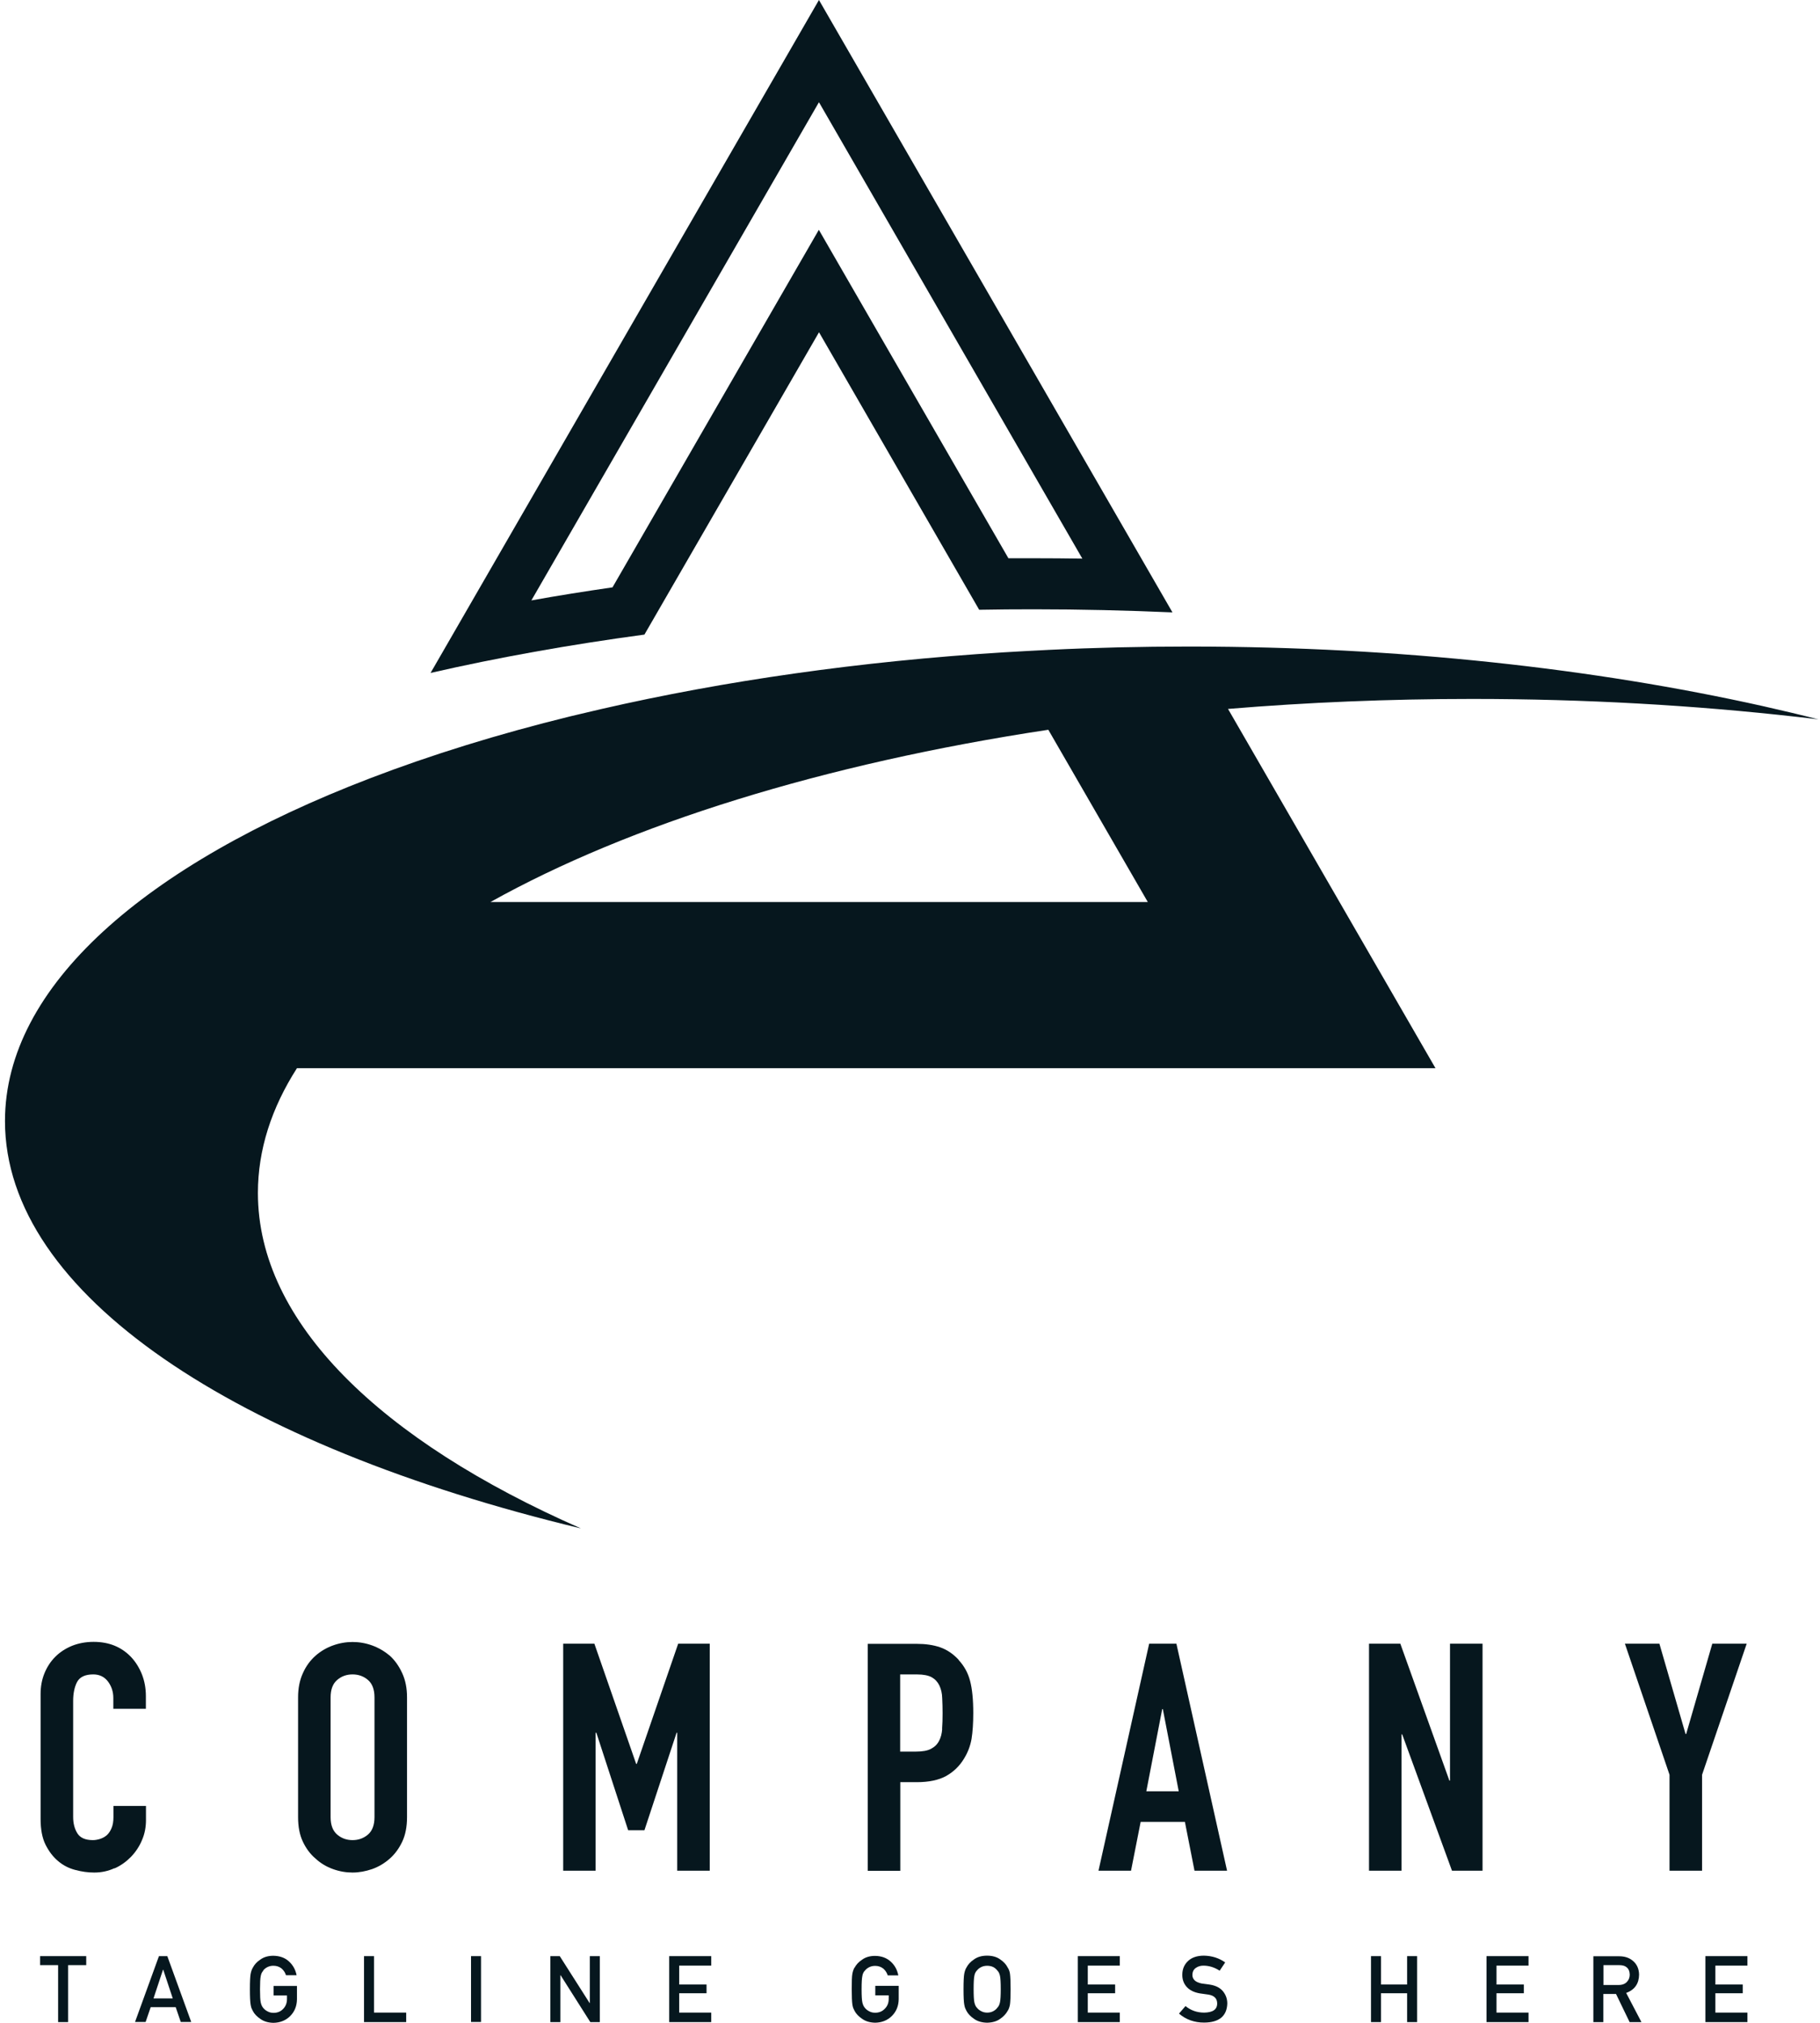 <svg width="72" height="80" viewBox="0 0 72 80" fill="none" xmlns="http://www.w3.org/2000/svg">
<path d="M32.398 13.136L38.737 24.116C39.454 24.102 40.171 24.097 40.897 24.097C42.75 24.097 44.583 24.141 46.383 24.219L32.398 0L17.034 26.613C19.701 26.003 22.534 25.496 25.494 25.097L32.403 13.136H32.398ZM21.018 23.751L32.398 4.042L42.818 22.093C42.175 22.083 41.536 22.078 40.892 22.078C40.561 22.078 40.229 22.078 39.893 22.078L34.144 12.122L32.394 9.089L30.643 12.122L24.231 23.229C23.149 23.385 22.071 23.556 21.018 23.746V23.751Z" fill="#06171E"/>
<path d="M22.973 60.443C15.05 56.961 10.203 52.3 10.203 47.18C10.203 45.473 10.739 43.82 11.748 42.245H56.788L48.581 28.037C51.702 27.778 54.935 27.642 58.246 27.642C62.707 27.642 67.022 27.891 71.118 28.354C70.884 28.276 70.64 28.203 70.397 28.13C70.635 28.203 70.879 28.276 71.118 28.354C71.391 28.383 71.664 28.417 71.942 28.451C71.221 28.266 70.484 28.095 69.738 27.925C63.048 26.433 55.349 25.579 47.158 25.57C47.109 25.57 47.06 25.57 47.011 25.57C45.149 25.57 43.311 25.613 41.502 25.701C40.897 25.73 40.302 25.765 39.707 25.799C33.998 26.155 28.634 26.93 23.807 28.037C23.387 28.134 22.978 28.232 22.568 28.329C19.706 29.032 17.049 29.856 14.635 30.782C5.736 34.195 0.197 39.008 0.197 44.337C0.197 51.178 9.33 57.166 22.983 60.447L22.973 60.443ZM41.472 28.861L45.407 35.673H19.404C24.909 32.601 32.569 30.207 41.472 28.861Z" fill="#06171E"/>
<path d="M4.537 73.89C4.786 73.778 5 73.622 5.185 73.432C5.371 73.237 5.517 73.017 5.619 72.769C5.727 72.52 5.775 72.257 5.775 71.979V71.423H4.488V71.862C4.488 72.037 4.464 72.184 4.41 72.306C4.361 72.423 4.298 72.515 4.22 72.584C4.137 72.652 4.044 72.701 3.947 72.73C3.849 72.759 3.762 72.774 3.674 72.774C3.381 72.774 3.176 72.686 3.064 72.51C2.952 72.335 2.894 72.115 2.894 71.857V67.269C2.894 66.966 2.947 66.718 3.05 66.518C3.157 66.323 3.367 66.22 3.688 66.22C3.932 66.22 4.127 66.313 4.269 66.498C4.41 66.684 4.483 66.903 4.483 67.152V67.581H5.771V67.079C5.771 66.766 5.717 66.479 5.614 66.216C5.507 65.952 5.366 65.723 5.181 65.528C4.8 65.133 4.313 64.933 3.703 64.933C3.391 64.933 3.108 64.987 2.85 65.089C2.591 65.196 2.372 65.338 2.187 65.523C2.001 65.708 1.86 65.928 1.758 66.177C1.655 66.43 1.606 66.703 1.606 66.996V71.94C1.606 72.349 1.67 72.691 1.801 72.954C1.933 73.217 2.099 73.437 2.299 73.603C2.499 73.773 2.728 73.89 2.981 73.954C3.235 74.022 3.484 74.056 3.727 74.056C4.015 74.056 4.278 73.998 4.527 73.885L4.537 73.89Z" fill="#06171E"/>
<path d="M16.102 67.127C16.102 66.766 16.039 66.445 15.912 66.172C15.785 65.894 15.624 65.665 15.42 65.479C15.21 65.304 14.976 65.167 14.723 65.075C14.464 64.982 14.206 64.938 13.947 64.938C13.689 64.938 13.43 64.982 13.172 65.075C12.914 65.167 12.684 65.304 12.484 65.479C12.275 65.665 12.104 65.894 11.982 66.172C11.855 66.45 11.792 66.766 11.792 67.127V71.867C11.792 72.247 11.855 72.569 11.982 72.837C12.109 73.105 12.275 73.329 12.484 73.505C12.684 73.69 12.914 73.827 13.172 73.919C13.43 74.012 13.689 74.056 13.947 74.056C14.206 74.056 14.464 74.007 14.723 73.919C14.981 73.827 15.21 73.69 15.42 73.505C15.62 73.329 15.785 73.105 15.912 72.837C16.039 72.569 16.102 72.242 16.102 71.867V67.127ZM14.815 71.867C14.815 72.179 14.727 72.408 14.557 72.554C14.386 72.701 14.181 72.774 13.947 72.774C13.713 72.774 13.508 72.701 13.338 72.554C13.167 72.408 13.079 72.179 13.079 71.867V67.127C13.079 66.815 13.167 66.586 13.338 66.44C13.508 66.293 13.713 66.22 13.947 66.22C14.181 66.22 14.386 66.293 14.557 66.44C14.727 66.586 14.815 66.815 14.815 67.127V71.867Z" fill="#06171E"/>
<path d="M25.191 69.76H25.167L23.514 65.006H22.28V73.983H23.563V68.527H23.592L24.85 72.384H25.494L26.766 68.527H26.791V73.983H28.078V65.006H26.829L25.191 69.76Z" fill="#06171E"/>
<path d="M37.923 65.64C37.703 65.406 37.459 65.24 37.191 65.148C36.923 65.055 36.611 65.011 36.26 65.011H34.329V73.988H35.616V70.482H36.27C36.748 70.482 37.138 70.399 37.43 70.238C37.723 70.073 37.962 69.843 38.137 69.551C38.288 69.307 38.386 69.049 38.435 68.771C38.479 68.493 38.503 68.151 38.503 67.751C38.503 67.215 38.459 66.786 38.376 66.474C38.293 66.157 38.142 65.884 37.923 65.65V65.64ZM37.274 68.376C37.26 68.561 37.221 68.717 37.152 68.844C37.084 68.98 36.982 69.083 36.835 69.161C36.694 69.239 36.489 69.273 36.231 69.273H35.611V66.221H36.279C36.533 66.221 36.723 66.26 36.86 66.333C36.996 66.411 37.094 66.518 37.162 66.659C37.23 66.801 37.269 66.966 37.274 67.157C37.284 67.347 37.289 67.547 37.289 67.756C37.289 67.986 37.284 68.19 37.269 68.376H37.274Z" fill="#06171E"/>
<path d="M45.461 65.006L43.457 73.983H44.744L45.125 72.052H46.875L47.255 73.983H48.543L46.539 65.006H45.466H45.461ZM45.349 70.843L45.978 67.591H46.002L46.631 70.843H45.344H45.349Z" fill="#06171E"/>
<path d="M58.65 73.983V65.006H57.363V70.419H57.338L55.398 65.006H54.159V73.983H55.446V68.59H55.471L57.441 73.983H58.65Z" fill="#06171E"/>
<path d="M67.335 73.983V70.189L69.1 65.006H67.739L66.706 68.576H66.681L65.647 65.006H64.282L66.047 70.189V73.983H67.335Z" fill="#06171E"/>
<path d="M2.694 79.971V77.718H3.411V77.362H1.587V77.718H2.299V79.971H2.694Z" fill="#06171E"/>
<path d="M6.288 77.362L5.342 79.966H5.761L5.961 79.381H6.951L7.151 79.966H7.565L6.619 77.362H6.288ZM6.073 79.034L6.449 77.898H6.458L6.834 79.034H6.073Z" fill="#06171E"/>
<path d="M10.412 77.928C10.456 77.874 10.51 77.83 10.578 77.796C10.646 77.762 10.724 77.742 10.817 77.742C10.944 77.742 11.051 77.781 11.139 77.85C11.222 77.923 11.28 78.011 11.314 78.118H11.734C11.69 77.898 11.592 77.718 11.431 77.572C11.275 77.425 11.066 77.352 10.817 77.347C10.612 77.347 10.442 77.396 10.305 77.494C10.164 77.586 10.066 77.694 10.003 77.816C9.964 77.879 9.935 77.962 9.915 78.064C9.896 78.167 9.886 78.371 9.886 78.674C9.886 78.976 9.896 79.171 9.915 79.278C9.925 79.332 9.934 79.381 9.949 79.42C9.964 79.454 9.983 79.493 10.003 79.532C10.066 79.654 10.169 79.756 10.305 79.849C10.442 79.946 10.612 79.995 10.817 80C11.08 79.995 11.305 79.907 11.48 79.732C11.656 79.556 11.743 79.337 11.748 79.073V78.542H10.822V78.918H11.353V79.054C11.353 79.22 11.3 79.347 11.202 79.449C11.1 79.556 10.973 79.605 10.822 79.605C10.729 79.605 10.651 79.585 10.583 79.546C10.515 79.512 10.461 79.469 10.417 79.415C10.368 79.361 10.334 79.283 10.315 79.195C10.295 79.103 10.286 78.932 10.286 78.674C10.286 78.415 10.295 78.245 10.315 78.152C10.329 78.064 10.364 77.991 10.417 77.937L10.412 77.928Z" fill="#06171E"/>
<path d="M14.401 77.362V79.971H16.069V79.595H14.796V77.362H14.401Z" fill="#06171E"/>
<path d="M19.029 77.362H18.634V79.966H19.029V77.362Z" fill="#06171E"/>
<path d="M21.773 77.362V79.971H22.168V78.118H22.178L23.353 79.971H23.729V77.362H23.334V79.215H23.324L22.144 77.362H21.773Z" fill="#06171E"/>
<path d="M28.136 77.737V77.362H26.474V79.971H28.136V79.595H26.869V78.83H27.951V78.484H26.869V77.737H28.136Z" fill="#06171E"/>
<path d="M33.807 77.811C33.769 77.874 33.739 77.957 33.72 78.059C33.7 78.162 33.695 78.367 33.695 78.669C33.695 78.971 33.705 79.166 33.72 79.273C33.729 79.327 33.739 79.376 33.754 79.415C33.768 79.449 33.788 79.488 33.807 79.527C33.871 79.649 33.973 79.751 34.11 79.844C34.246 79.941 34.417 79.99 34.622 79.995C34.885 79.99 35.109 79.902 35.285 79.727C35.46 79.551 35.548 79.332 35.553 79.069V78.537H34.627V78.913H35.158V79.049C35.158 79.215 35.105 79.342 35.002 79.444C34.9 79.551 34.773 79.6 34.622 79.6C34.529 79.6 34.451 79.581 34.383 79.542C34.315 79.507 34.261 79.464 34.217 79.41C34.168 79.356 34.134 79.278 34.115 79.191C34.095 79.098 34.085 78.927 34.085 78.669C34.085 78.41 34.095 78.24 34.115 78.147C34.129 78.059 34.163 77.986 34.217 77.933C34.261 77.879 34.315 77.835 34.383 77.801C34.451 77.767 34.529 77.747 34.622 77.747C34.748 77.747 34.856 77.786 34.944 77.855C35.026 77.928 35.085 78.015 35.119 78.123H35.538C35.495 77.903 35.397 77.723 35.236 77.577C35.075 77.43 34.87 77.357 34.622 77.352C34.417 77.352 34.246 77.401 34.11 77.499C33.968 77.591 33.871 77.698 33.807 77.82V77.811Z" fill="#06171E"/>
<path d="M38.234 77.811C38.195 77.874 38.166 77.957 38.146 78.059C38.127 78.162 38.117 78.367 38.117 78.669C38.117 78.971 38.127 79.166 38.146 79.274C38.156 79.327 38.166 79.376 38.181 79.415C38.195 79.449 38.215 79.488 38.234 79.527C38.298 79.649 38.4 79.751 38.536 79.844C38.673 79.942 38.844 79.99 39.048 79.995C39.258 79.99 39.429 79.942 39.565 79.844C39.702 79.751 39.799 79.644 39.863 79.527C39.907 79.464 39.936 79.381 39.955 79.274C39.97 79.171 39.98 78.966 39.98 78.669C39.98 78.372 39.97 78.162 39.955 78.059C39.941 77.957 39.907 77.874 39.863 77.811C39.804 77.689 39.702 77.582 39.565 77.489C39.429 77.391 39.253 77.343 39.048 77.343C38.844 77.343 38.673 77.391 38.536 77.489C38.395 77.582 38.298 77.689 38.234 77.811ZM38.546 78.142C38.561 78.055 38.595 77.981 38.649 77.928C38.693 77.874 38.746 77.83 38.814 77.796C38.883 77.762 38.961 77.743 39.053 77.743C39.146 77.743 39.229 77.762 39.297 77.796C39.361 77.83 39.414 77.879 39.453 77.928C39.507 77.981 39.541 78.055 39.56 78.142C39.58 78.235 39.59 78.411 39.59 78.664C39.59 78.918 39.58 79.093 39.56 79.186C39.541 79.278 39.507 79.352 39.453 79.405C39.414 79.459 39.361 79.503 39.297 79.537C39.229 79.576 39.146 79.596 39.053 79.596C38.961 79.596 38.883 79.576 38.814 79.537C38.746 79.503 38.693 79.459 38.649 79.405C38.595 79.352 38.566 79.274 38.546 79.186C38.527 79.093 38.517 78.923 38.517 78.664C38.517 78.406 38.527 78.235 38.546 78.142Z" fill="#06171E"/>
<path d="M42.638 79.971H44.3V79.595H43.033V78.83H44.115V78.484H43.033V77.737H44.3V77.362H42.638V79.971Z" fill="#06171E"/>
<path d="M47.64 79.596C47.352 79.596 47.109 79.508 46.899 79.337L46.641 79.635C46.919 79.873 47.25 79.99 47.635 79.99C48.23 79.986 48.537 79.732 48.552 79.235C48.552 79.049 48.493 78.888 48.377 78.747C48.259 78.606 48.079 78.518 47.835 78.484C47.713 78.469 47.616 78.454 47.543 78.445C47.416 78.42 47.318 78.376 47.26 78.318C47.201 78.26 47.172 78.191 47.172 78.113C47.172 77.986 47.216 77.894 47.304 77.83C47.387 77.772 47.484 77.738 47.606 77.738C47.84 77.738 48.055 77.811 48.25 77.938L48.469 77.611C48.23 77.44 47.947 77.348 47.626 77.343C47.357 77.343 47.148 77.416 47.002 77.552C46.85 77.694 46.772 77.874 46.772 78.103C46.772 78.294 46.831 78.454 46.953 78.586C47.07 78.713 47.24 78.796 47.465 78.835C47.591 78.854 47.704 78.869 47.811 78.884C48.04 78.923 48.152 79.04 48.152 79.235C48.152 79.474 47.977 79.591 47.635 79.596H47.64Z" fill="#06171E"/>
<path d="M56.061 79.971V77.362H55.666V78.484H54.632V77.362H54.237V79.971H54.632V78.83H55.666V79.971H56.061Z" fill="#06171E"/>
<path d="M60.469 77.737V77.362H58.807V79.971H60.469V79.595H59.202V78.83H60.284V78.484H59.202V77.737H60.469Z" fill="#06171E"/>
<path d="M64.341 78.815C64.672 78.688 64.838 78.449 64.843 78.094C64.838 77.855 64.751 77.669 64.585 77.538C64.448 77.425 64.273 77.367 64.053 77.367H63.034V79.971H63.429V78.859H63.931L64.468 79.971H64.936L64.331 78.815H64.341ZM63.434 78.508V77.718H64.053C64.18 77.718 64.278 77.742 64.341 77.796C64.424 77.855 64.468 77.957 64.473 78.089C64.473 78.201 64.439 78.298 64.365 78.376C64.292 78.459 64.18 78.503 64.034 78.503H63.439L63.434 78.508Z" fill="#06171E"/>
<path d="M69.129 77.737V77.362H67.466V79.971H69.129V79.595H67.861V78.83H68.943V78.484H67.861V77.737H69.129Z" fill="#06171E"/>
</svg>
